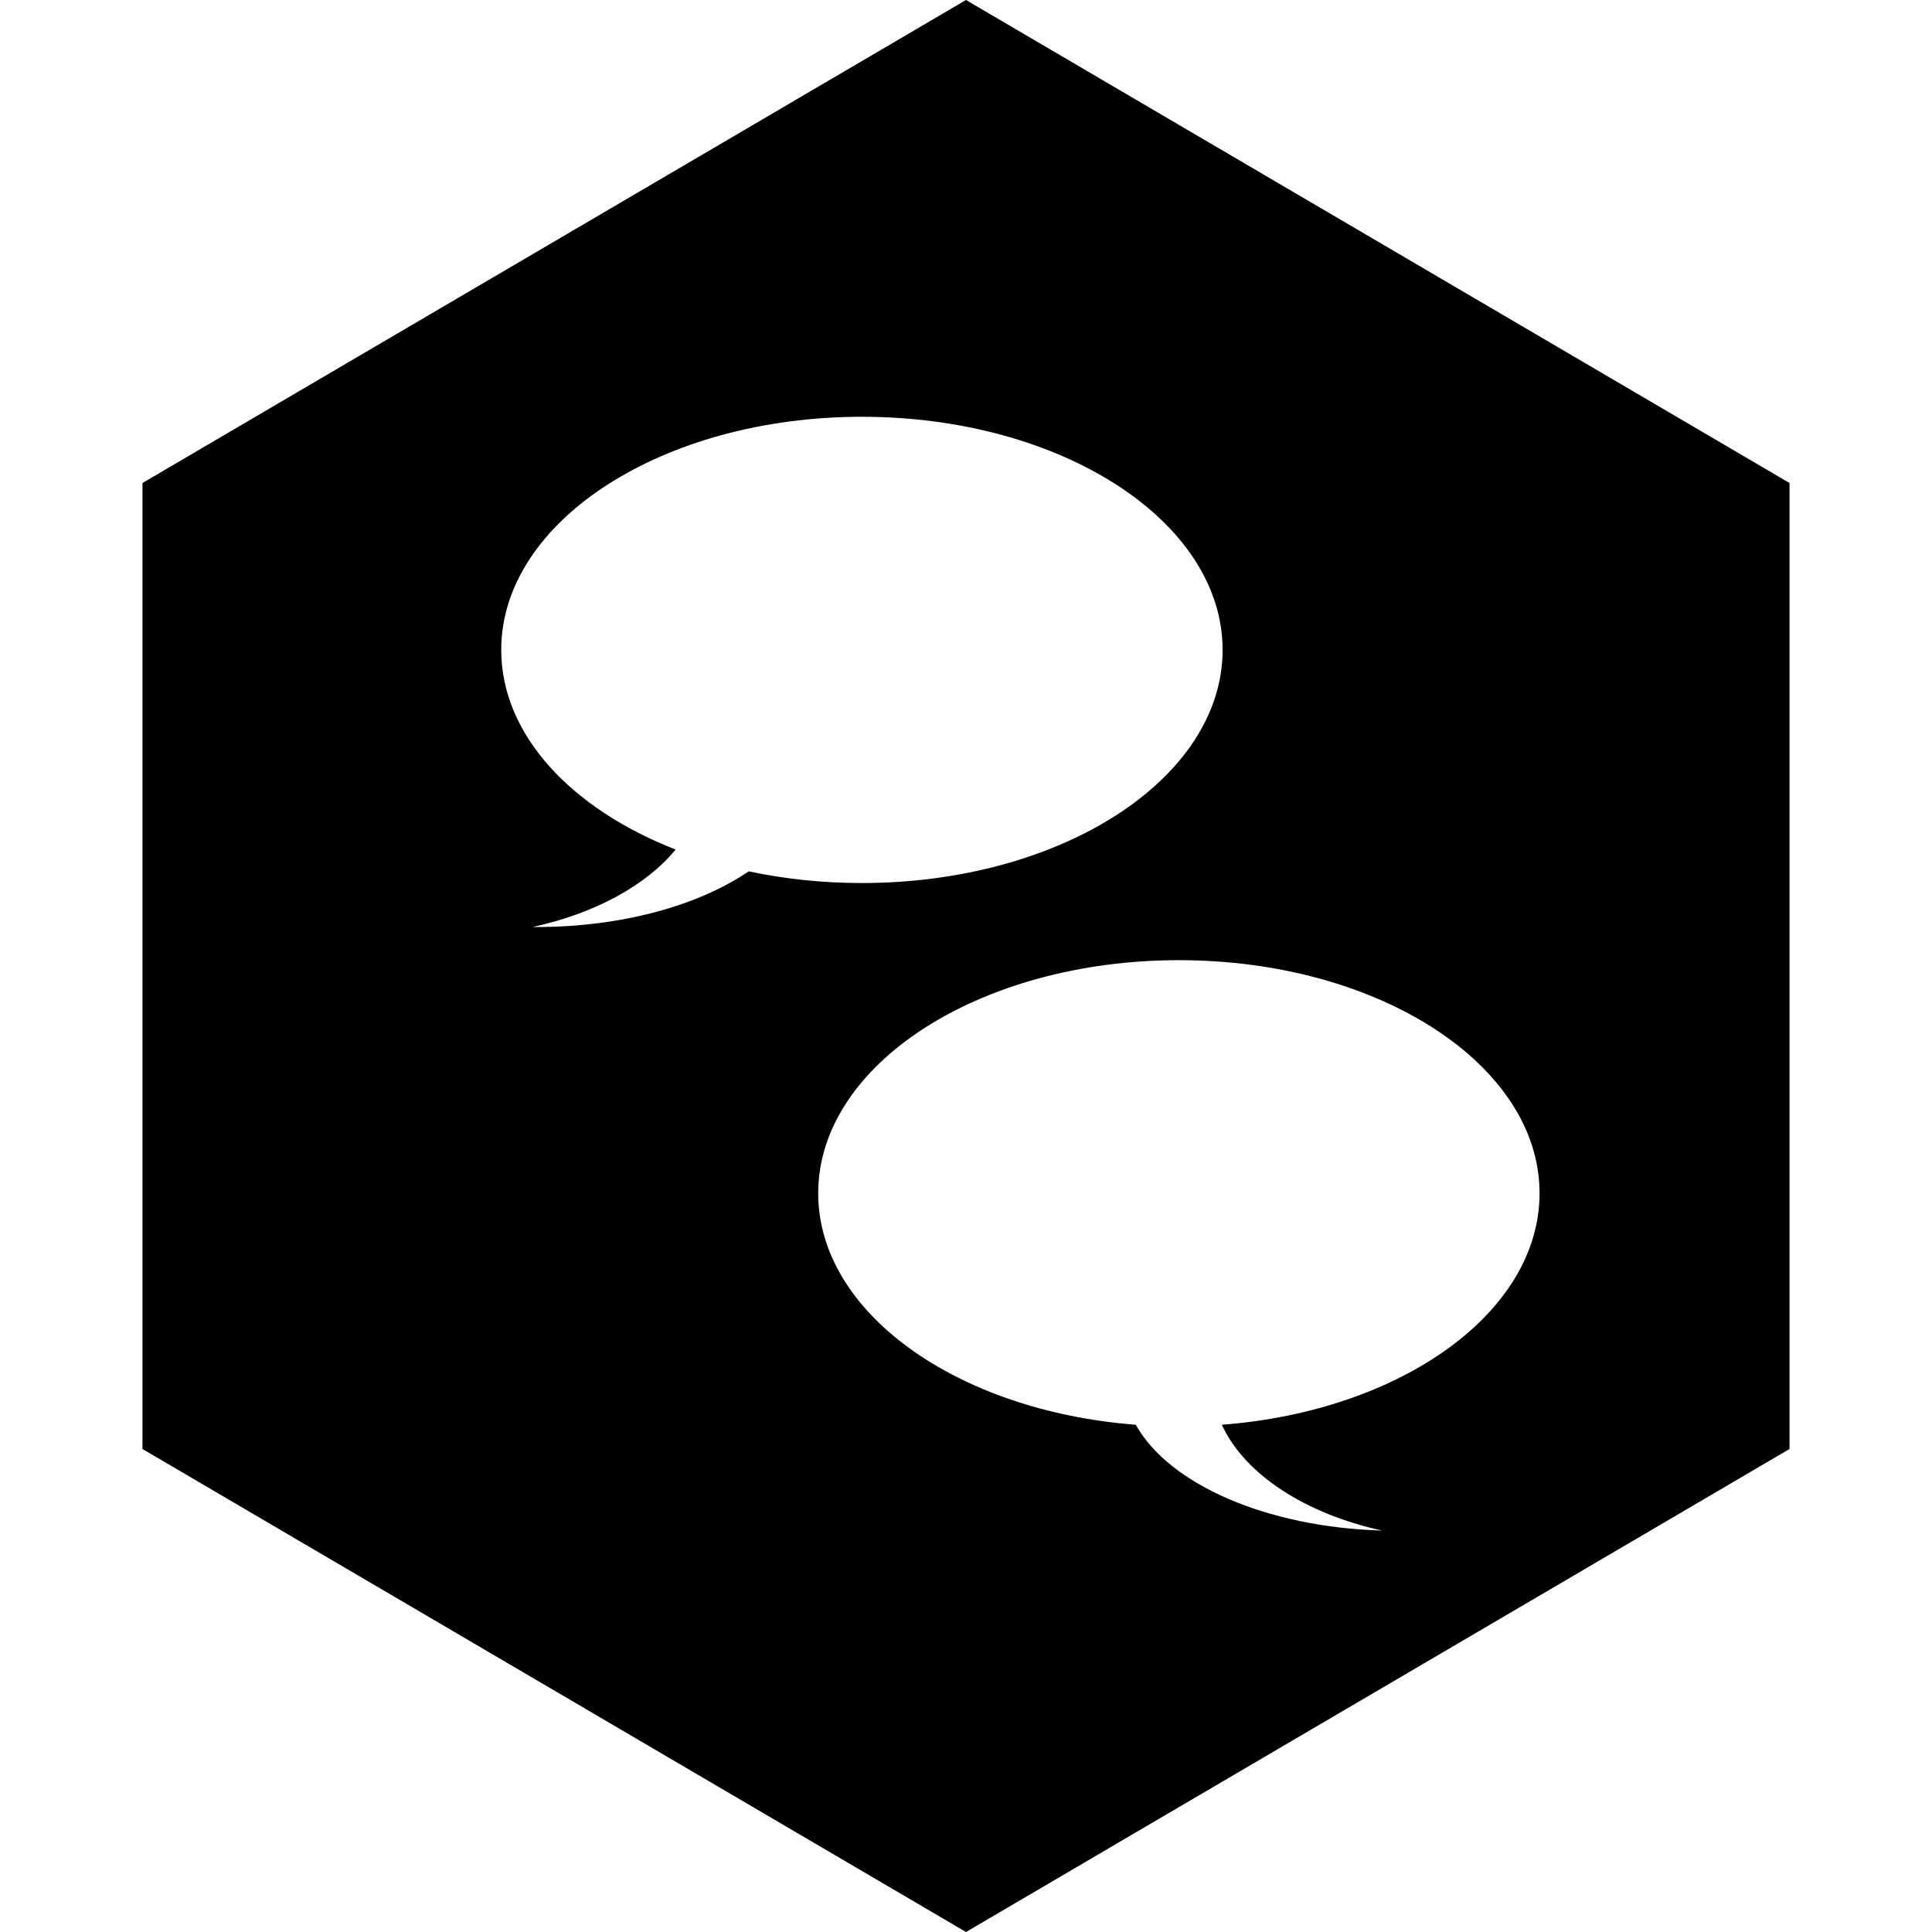 <svg xmlns="http://www.w3.org/2000/svg"  width="22pt" height="22pt" viewBox="0 0 128 128" class="tc-image-plugin-generic-language tc-image-button"><path fill-rule="evenodd" d="M61.207 68.137c-4.324 2.795-6.999 6.656-6.999 10.921 0 7.906 9.19 14.424 21.042 15.336 2.162 3.902 8.598 6.785 16.318 7.01-5.126-1.125-9.117-3.742-10.62-7.01C92.805 93.487 102 86.967 102 79.059c0-8.53-10.699-15.445-23.896-15.445-6.599 0-12.572 1.729-16.897 4.524zm12.794-14.158c-4.324 2.795-10.298 4.524-16.897 4.524-2.619 0-5.14-.272-7.497-.775-3.312 2.25-8.383 3.69-14.067 3.69l-.255-.002c4.119-.892 7.511-2.747 9.478-5.13-6.925-2.704-11.555-7.617-11.555-13.228 0-8.53 10.699-15.445 23.896-15.445C70.301 27.613 81 34.528 81 43.058c0 4.265-2.675 8.126-6.999 10.921zM64 0l54.56 32v64L64 128 9.44 96V32L64 0z"/></svg>